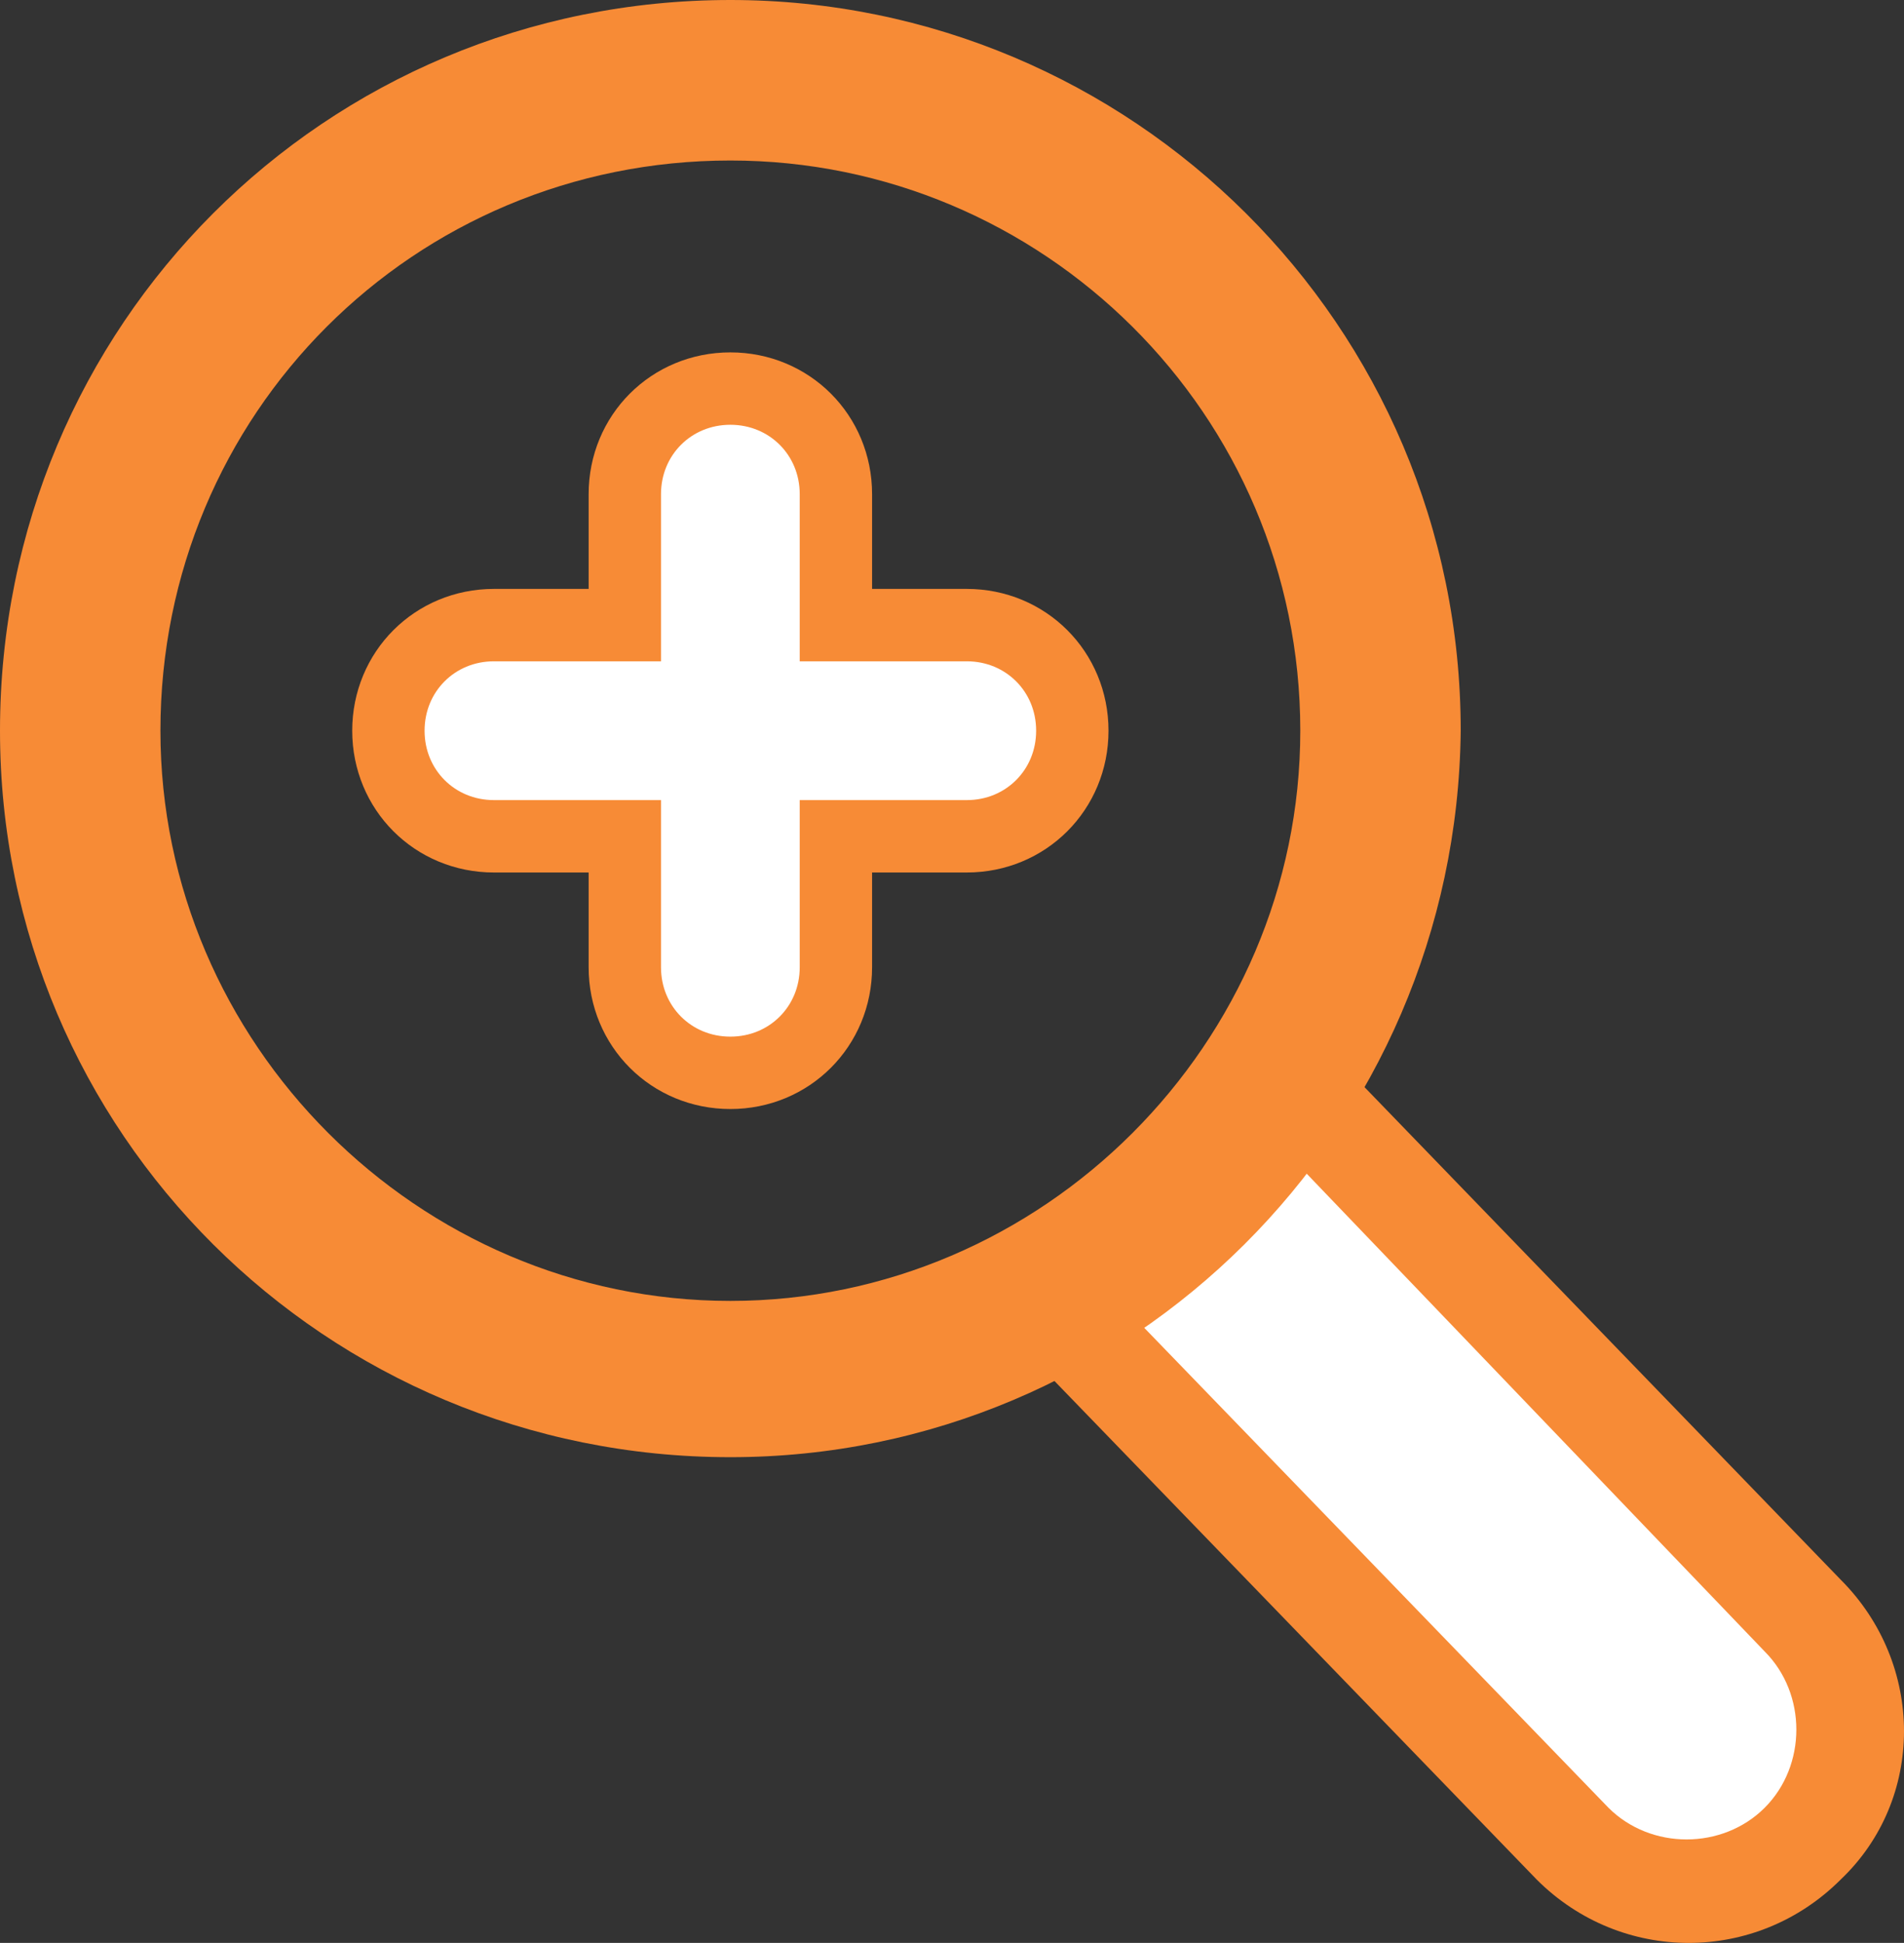 <?xml version="1.0" encoding="utf-8"?>
<!-- Generator: Adobe Illustrator 19.0.0, SVG Export Plug-In . SVG Version: 6.00 Build 0)  -->
<svg version="1.1" id="Capa_1" xmlns="http://www.w3.org/2000/svg" xmlns:xlink="http://www.w3.org/1999/xlink" x="0px" y="0px"
	 viewBox="0 0 45.1 46" style="enable-background:new 0 0 45.1 46;" xml:space="preserve">
<rect x="0" y="0" width="45.1" height="46" fill="#333333" stroke="none"/>
<style type="text/css">
	.st0{fill:#FFFFFF;}
	.st1{fill:#F78B36;}
	.st2{fill:#FFFFFF;stroke:#F78B36;stroke-width:1.714;stroke-miterlimit:10;}
</style>
<g id="XMLID_18041_">
	<path id="XMLID_18042_" class="st0" d="M30.9,26.1l11.8,12.2c1.5,1.5,1.5,3.9,0,5.4c-1.5,1.5-3.9,1.5-5.4,0l-12-12.4"/>
	<path id="XMLID_18043_" class="st1" d="M40,46c-1.3,0-2.6-0.5-3.6-1.5l-12-12.4c-0.5-0.5-0.5-1.2,0-1.7c0.5-0.5,1.2-0.5,1.7,0
		l12,12.4c1,1,2.7,1,3.7,0c1-1,1-2.7,0-3.7L30.1,26.9c-0.5-0.5-0.5-1.2,0-1.7c0.5-0.5,1.2-0.5,1.7,0l11.8,12.2c2,2,2,5.2,0,7.1
		C42.6,45.5,41.3,46,40,46L40,46z M40,46"/>
	<path id="XMLID_18046_" class="st2" d="M17.3,9.2c1.4,0,2.5,1.1,2.5,2.5v3.1h3.1c1.4,0,2.5,1.1,2.5,2.5c0,1.4-1.1,2.5-2.5,2.5h-3.1
		v3.1c0,1.4-1.1,2.5-2.5,2.5c-1.4,0-2.5-1.1-2.5-2.5v-3.1h-3.1c-1.4,0-2.5-1.1-2.5-2.5c0-1.4,1.1-2.5,2.5-2.5h3.1v-3.1
		C14.8,10.3,15.9,9.2,17.3,9.2L17.3,9.2z M17.3,9.2"/>
	<path id="XMLID_18049_" class="st1" d="M17.3,34.5C7.7,34.5,0,26.8,0,17.3C0,7.7,7.7,0,17.3,0c9.5,0,17.3,7.7,17.3,17.3
		C34.5,26.8,26.8,34.5,17.3,34.5L17.3,34.5z M17.3,3.8C9.8,3.8,3.8,9.8,3.8,17.3c0,7.4,6.1,13.5,13.5,13.5c7.4,0,13.5-6.1,13.5-13.5
		C30.8,9.8,24.7,3.8,17.3,3.8L17.3,3.8z M17.3,2.4"/>
</g>
</svg>
